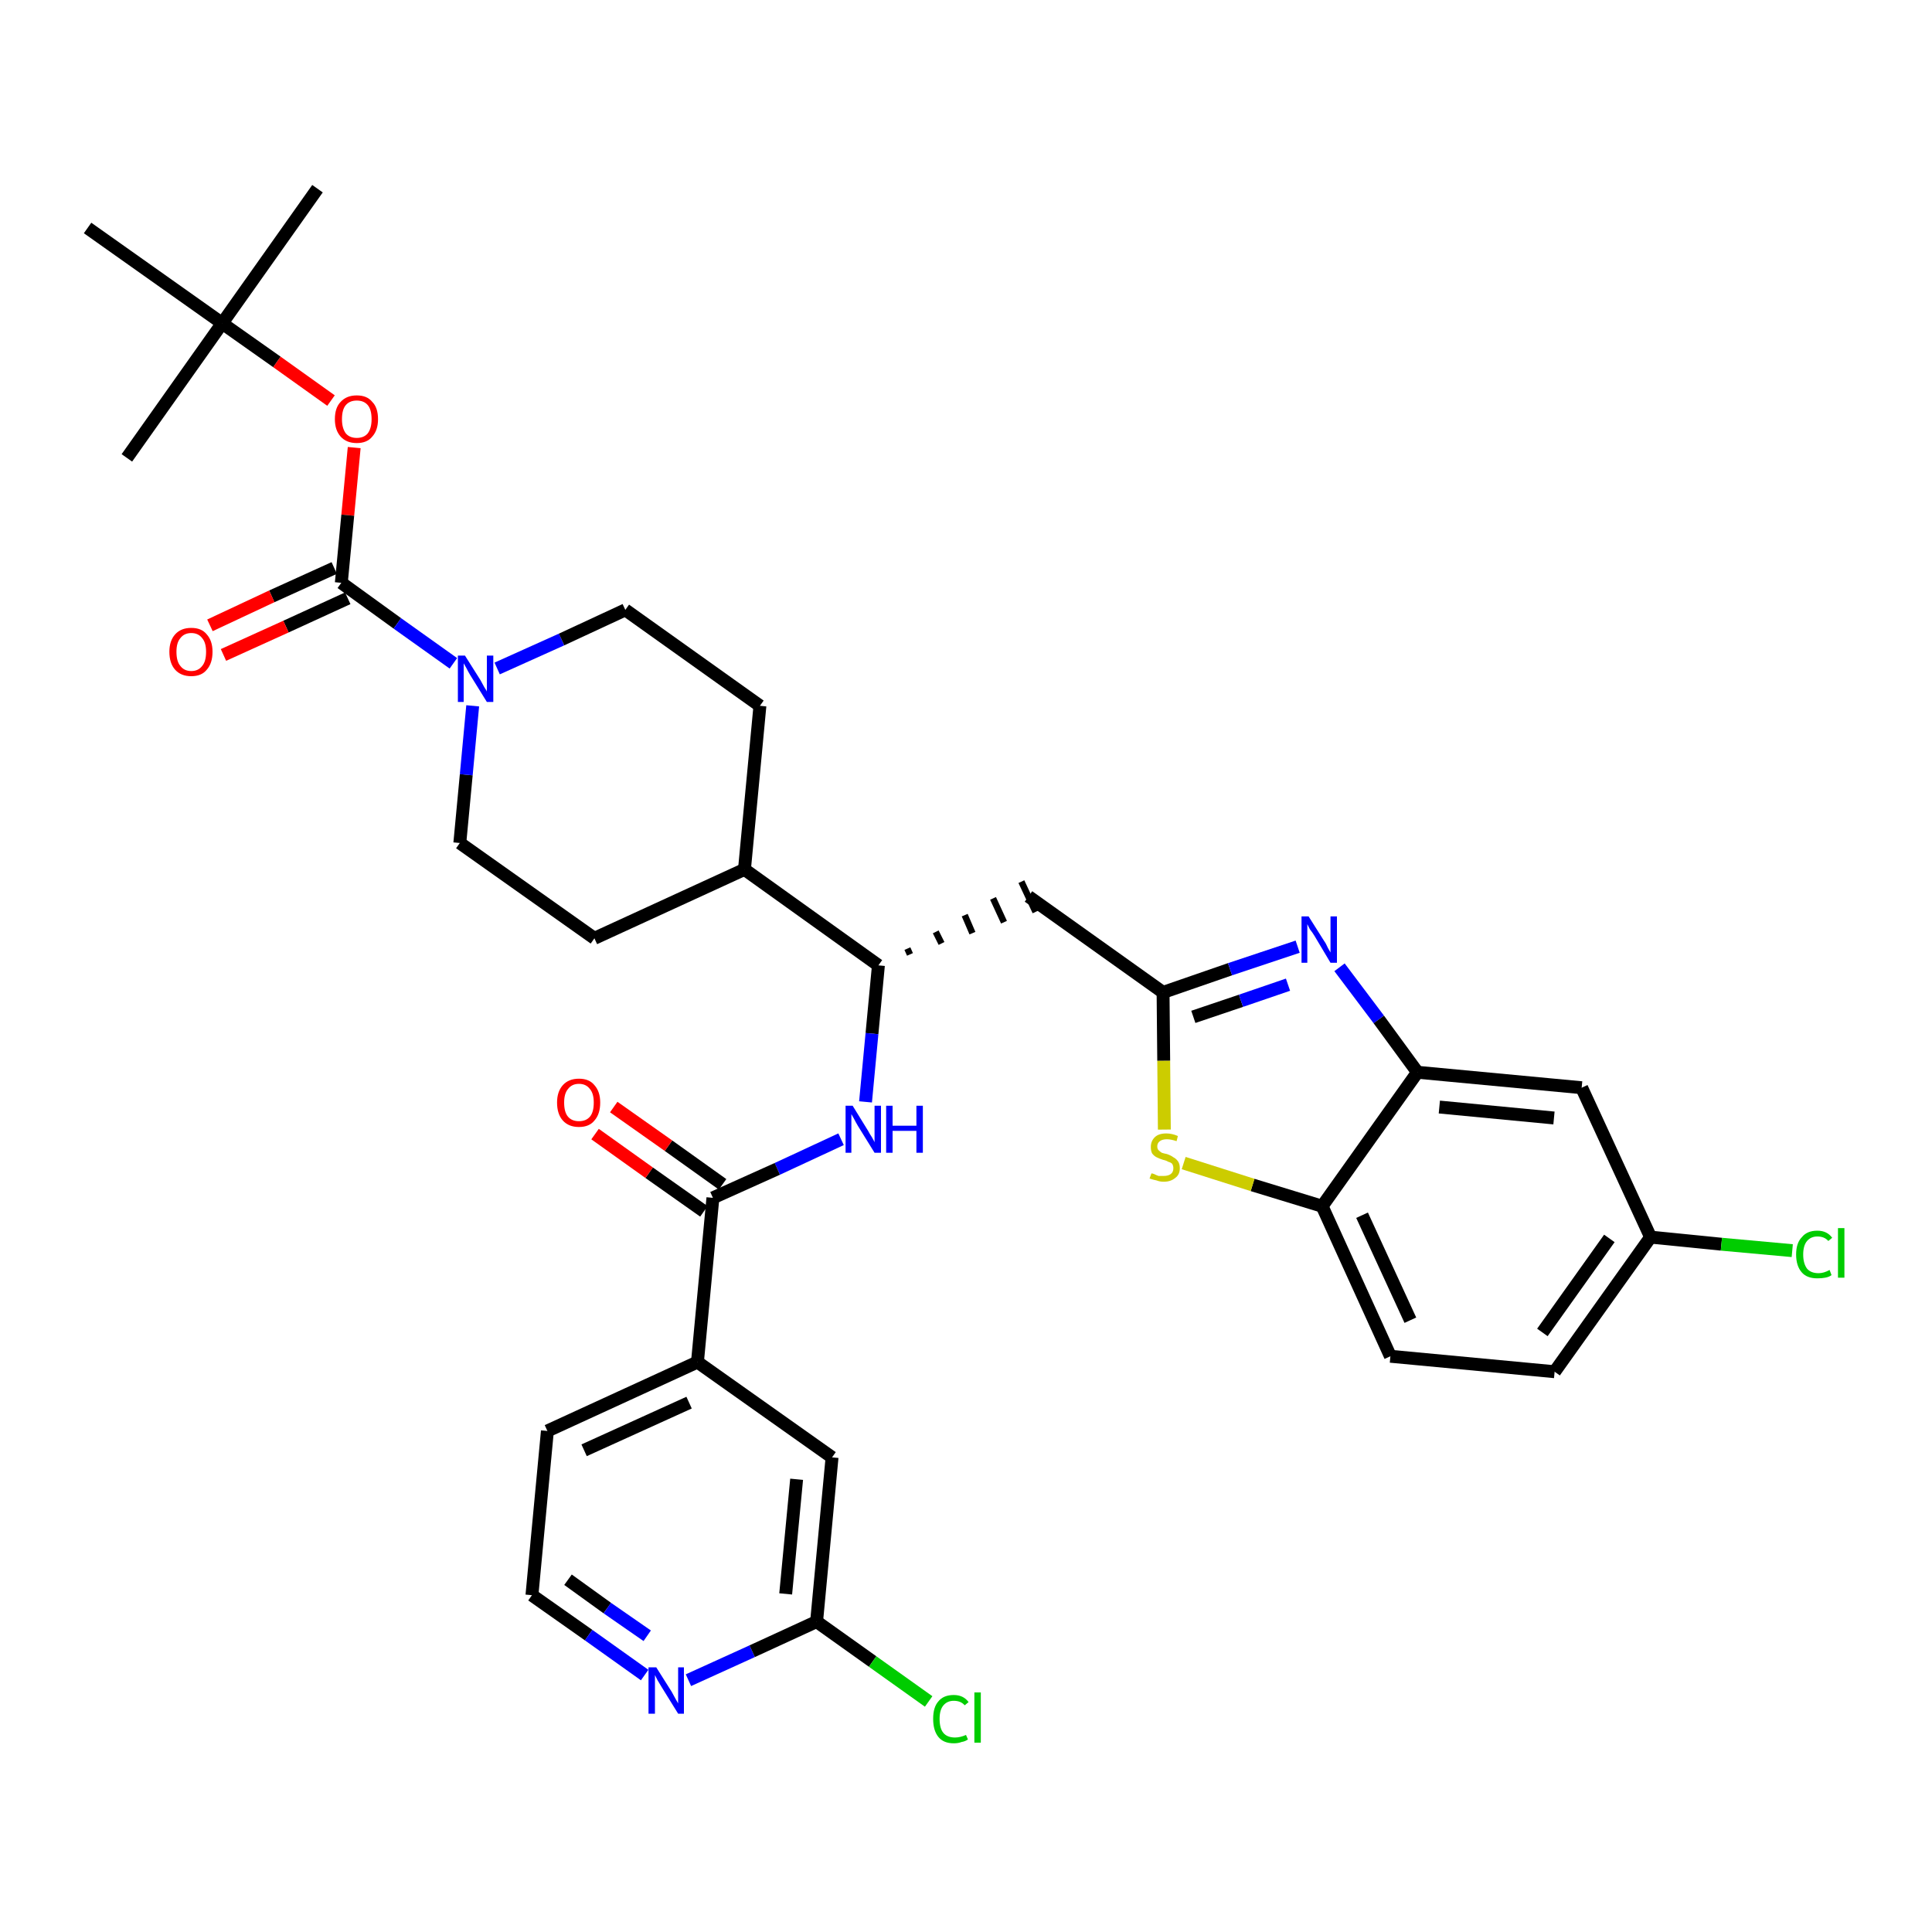 <?xml version='1.0' encoding='iso-8859-1'?>
<svg version='1.1' baseProfile='full'
              xmlns='http://www.w3.org/2000/svg'
                      xmlns:rdkit='http://www.rdkit.org/xml'
                      xmlns:xlink='http://www.w3.org/1999/xlink'
                  xml:space='preserve'
width='300px' height='300px' viewBox='0 0 300 300'>
<!-- END OF HEADER -->
<path class='bond-0 atom-0 atom-1' d='M 49.3,29.3 L 34.5,50.2' style='fill:none;fill-rule:evenodd;stroke:#000000;stroke-width:2.0px;stroke-linecap:butt;stroke-linejoin:miter;stroke-opacity:1' />
<path class='bond-1 atom-1 atom-2' d='M 34.5,50.2 L 19.7,71.1' style='fill:none;fill-rule:evenodd;stroke:#000000;stroke-width:2.0px;stroke-linecap:butt;stroke-linejoin:miter;stroke-opacity:1' />
<path class='bond-2 atom-1 atom-3' d='M 34.5,50.2 L 13.6,35.4' style='fill:none;fill-rule:evenodd;stroke:#000000;stroke-width:2.0px;stroke-linecap:butt;stroke-linejoin:miter;stroke-opacity:1' />
<path class='bond-3 atom-1 atom-4' d='M 34.5,50.2 L 43.0,56.2' style='fill:none;fill-rule:evenodd;stroke:#000000;stroke-width:2.0px;stroke-linecap:butt;stroke-linejoin:miter;stroke-opacity:1' />
<path class='bond-3 atom-1 atom-4' d='M 43.0,56.2 L 51.4,62.2' style='fill:none;fill-rule:evenodd;stroke:#FF0000;stroke-width:2.0px;stroke-linecap:butt;stroke-linejoin:miter;stroke-opacity:1' />
<path class='bond-4 atom-4 atom-5' d='M 55.0,69.5 L 54.0,80.0' style='fill:none;fill-rule:evenodd;stroke:#FF0000;stroke-width:2.0px;stroke-linecap:butt;stroke-linejoin:miter;stroke-opacity:1' />
<path class='bond-4 atom-4 atom-5' d='M 54.0,80.0 L 53.0,90.5' style='fill:none;fill-rule:evenodd;stroke:#000000;stroke-width:2.0px;stroke-linecap:butt;stroke-linejoin:miter;stroke-opacity:1' />
<path class='bond-5 atom-5 atom-6' d='M 51.9,88.2 L 42.2,92.6' style='fill:none;fill-rule:evenodd;stroke:#000000;stroke-width:2.0px;stroke-linecap:butt;stroke-linejoin:miter;stroke-opacity:1' />
<path class='bond-5 atom-5 atom-6' d='M 42.2,92.6 L 32.6,97.1' style='fill:none;fill-rule:evenodd;stroke:#FF0000;stroke-width:2.0px;stroke-linecap:butt;stroke-linejoin:miter;stroke-opacity:1' />
<path class='bond-5 atom-5 atom-6' d='M 54.0,92.9 L 44.4,97.3' style='fill:none;fill-rule:evenodd;stroke:#000000;stroke-width:2.0px;stroke-linecap:butt;stroke-linejoin:miter;stroke-opacity:1' />
<path class='bond-5 atom-5 atom-6' d='M 44.4,97.3 L 34.7,101.7' style='fill:none;fill-rule:evenodd;stroke:#FF0000;stroke-width:2.0px;stroke-linecap:butt;stroke-linejoin:miter;stroke-opacity:1' />
<path class='bond-6 atom-5 atom-7' d='M 53.0,90.5 L 61.7,96.8' style='fill:none;fill-rule:evenodd;stroke:#000000;stroke-width:2.0px;stroke-linecap:butt;stroke-linejoin:miter;stroke-opacity:1' />
<path class='bond-6 atom-5 atom-7' d='M 61.7,96.8 L 70.4,103.0' style='fill:none;fill-rule:evenodd;stroke:#0000FF;stroke-width:2.0px;stroke-linecap:butt;stroke-linejoin:miter;stroke-opacity:1' />
<path class='bond-7 atom-7 atom-8' d='M 77.2,103.8 L 87.2,99.3' style='fill:none;fill-rule:evenodd;stroke:#0000FF;stroke-width:2.0px;stroke-linecap:butt;stroke-linejoin:miter;stroke-opacity:1' />
<path class='bond-7 atom-7 atom-8' d='M 87.2,99.3 L 97.1,94.7' style='fill:none;fill-rule:evenodd;stroke:#000000;stroke-width:2.0px;stroke-linecap:butt;stroke-linejoin:miter;stroke-opacity:1' />
<path class='bond-34 atom-34 atom-7' d='M 71.4,130.9 L 72.4,120.3' style='fill:none;fill-rule:evenodd;stroke:#000000;stroke-width:2.0px;stroke-linecap:butt;stroke-linejoin:miter;stroke-opacity:1' />
<path class='bond-34 atom-34 atom-7' d='M 72.4,120.3 L 73.4,109.6' style='fill:none;fill-rule:evenodd;stroke:#0000FF;stroke-width:2.0px;stroke-linecap:butt;stroke-linejoin:miter;stroke-opacity:1' />
<path class='bond-8 atom-8 atom-9' d='M 97.1,94.7 L 118.0,109.6' style='fill:none;fill-rule:evenodd;stroke:#000000;stroke-width:2.0px;stroke-linecap:butt;stroke-linejoin:miter;stroke-opacity:1' />
<path class='bond-9 atom-9 atom-10' d='M 118.0,109.6 L 115.6,135.0' style='fill:none;fill-rule:evenodd;stroke:#000000;stroke-width:2.0px;stroke-linecap:butt;stroke-linejoin:miter;stroke-opacity:1' />
<path class='bond-10 atom-10 atom-11' d='M 115.6,135.0 L 136.4,149.9' style='fill:none;fill-rule:evenodd;stroke:#000000;stroke-width:2.0px;stroke-linecap:butt;stroke-linejoin:miter;stroke-opacity:1' />
<path class='bond-32 atom-10 atom-33' d='M 115.6,135.0 L 92.3,145.7' style='fill:none;fill-rule:evenodd;stroke:#000000;stroke-width:2.0px;stroke-linecap:butt;stroke-linejoin:miter;stroke-opacity:1' />
<path class='bond-11 atom-11 atom-12' d='M 141.3,148.2 L 140.9,147.3' style='fill:none;fill-rule:evenodd;stroke:#000000;stroke-width:1.0px;stroke-linecap:butt;stroke-linejoin:miter;stroke-opacity:1' />
<path class='bond-11 atom-11 atom-12' d='M 146.2,146.5 L 145.3,144.7' style='fill:none;fill-rule:evenodd;stroke:#000000;stroke-width:1.0px;stroke-linecap:butt;stroke-linejoin:miter;stroke-opacity:1' />
<path class='bond-11 atom-11 atom-12' d='M 151.0,144.9 L 149.8,142.1' style='fill:none;fill-rule:evenodd;stroke:#000000;stroke-width:1.0px;stroke-linecap:butt;stroke-linejoin:miter;stroke-opacity:1' />
<path class='bond-11 atom-11 atom-12' d='M 155.9,143.2 L 154.2,139.5' style='fill:none;fill-rule:evenodd;stroke:#000000;stroke-width:1.0px;stroke-linecap:butt;stroke-linejoin:miter;stroke-opacity:1' />
<path class='bond-11 atom-11 atom-12' d='M 160.8,141.6 L 158.6,136.9' style='fill:none;fill-rule:evenodd;stroke:#000000;stroke-width:1.0px;stroke-linecap:butt;stroke-linejoin:miter;stroke-opacity:1' />
<path class='bond-22 atom-11 atom-23' d='M 136.4,149.9 L 135.4,160.5' style='fill:none;fill-rule:evenodd;stroke:#000000;stroke-width:2.0px;stroke-linecap:butt;stroke-linejoin:miter;stroke-opacity:1' />
<path class='bond-22 atom-11 atom-23' d='M 135.4,160.5 L 134.4,171.1' style='fill:none;fill-rule:evenodd;stroke:#0000FF;stroke-width:2.0px;stroke-linecap:butt;stroke-linejoin:miter;stroke-opacity:1' />
<path class='bond-12 atom-12 atom-13' d='M 159.7,139.2 L 180.6,154.1' style='fill:none;fill-rule:evenodd;stroke:#000000;stroke-width:2.0px;stroke-linecap:butt;stroke-linejoin:miter;stroke-opacity:1' />
<path class='bond-13 atom-13 atom-14' d='M 180.6,154.1 L 191.0,150.5' style='fill:none;fill-rule:evenodd;stroke:#000000;stroke-width:2.0px;stroke-linecap:butt;stroke-linejoin:miter;stroke-opacity:1' />
<path class='bond-13 atom-13 atom-14' d='M 191.0,150.5 L 201.5,147.0' style='fill:none;fill-rule:evenodd;stroke:#0000FF;stroke-width:2.0px;stroke-linecap:butt;stroke-linejoin:miter;stroke-opacity:1' />
<path class='bond-13 atom-13 atom-14' d='M 185.3,157.9 L 192.7,155.4' style='fill:none;fill-rule:evenodd;stroke:#000000;stroke-width:2.0px;stroke-linecap:butt;stroke-linejoin:miter;stroke-opacity:1' />
<path class='bond-13 atom-13 atom-14' d='M 192.7,155.4 L 200.0,152.9' style='fill:none;fill-rule:evenodd;stroke:#0000FF;stroke-width:2.0px;stroke-linecap:butt;stroke-linejoin:miter;stroke-opacity:1' />
<path class='bond-35 atom-22 atom-13' d='M 180.8,175.4 L 180.7,164.7' style='fill:none;fill-rule:evenodd;stroke:#CCCC00;stroke-width:2.0px;stroke-linecap:butt;stroke-linejoin:miter;stroke-opacity:1' />
<path class='bond-35 atom-22 atom-13' d='M 180.7,164.7 L 180.6,154.1' style='fill:none;fill-rule:evenodd;stroke:#000000;stroke-width:2.0px;stroke-linecap:butt;stroke-linejoin:miter;stroke-opacity:1' />
<path class='bond-14 atom-14 atom-15' d='M 208.0,150.2 L 214.1,158.3' style='fill:none;fill-rule:evenodd;stroke:#0000FF;stroke-width:2.0px;stroke-linecap:butt;stroke-linejoin:miter;stroke-opacity:1' />
<path class='bond-14 atom-14 atom-15' d='M 214.1,158.3 L 220.1,166.5' style='fill:none;fill-rule:evenodd;stroke:#000000;stroke-width:2.0px;stroke-linecap:butt;stroke-linejoin:miter;stroke-opacity:1' />
<path class='bond-15 atom-15 atom-16' d='M 220.1,166.5 L 245.6,168.9' style='fill:none;fill-rule:evenodd;stroke:#000000;stroke-width:2.0px;stroke-linecap:butt;stroke-linejoin:miter;stroke-opacity:1' />
<path class='bond-15 atom-15 atom-16' d='M 223.5,171.9 L 241.3,173.6' style='fill:none;fill-rule:evenodd;stroke:#000000;stroke-width:2.0px;stroke-linecap:butt;stroke-linejoin:miter;stroke-opacity:1' />
<path class='bond-37 atom-21 atom-15' d='M 205.3,187.3 L 220.1,166.5' style='fill:none;fill-rule:evenodd;stroke:#000000;stroke-width:2.0px;stroke-linecap:butt;stroke-linejoin:miter;stroke-opacity:1' />
<path class='bond-16 atom-16 atom-17' d='M 245.6,168.9 L 256.3,192.1' style='fill:none;fill-rule:evenodd;stroke:#000000;stroke-width:2.0px;stroke-linecap:butt;stroke-linejoin:miter;stroke-opacity:1' />
<path class='bond-17 atom-17 atom-18' d='M 256.3,192.1 L 267.3,193.2' style='fill:none;fill-rule:evenodd;stroke:#000000;stroke-width:2.0px;stroke-linecap:butt;stroke-linejoin:miter;stroke-opacity:1' />
<path class='bond-17 atom-17 atom-18' d='M 267.3,193.2 L 278.3,194.2' style='fill:none;fill-rule:evenodd;stroke:#00CC00;stroke-width:2.0px;stroke-linecap:butt;stroke-linejoin:miter;stroke-opacity:1' />
<path class='bond-18 atom-17 atom-19' d='M 256.3,192.1 L 241.4,213.0' style='fill:none;fill-rule:evenodd;stroke:#000000;stroke-width:2.0px;stroke-linecap:butt;stroke-linejoin:miter;stroke-opacity:1' />
<path class='bond-18 atom-17 atom-19' d='M 249.9,192.3 L 239.5,206.9' style='fill:none;fill-rule:evenodd;stroke:#000000;stroke-width:2.0px;stroke-linecap:butt;stroke-linejoin:miter;stroke-opacity:1' />
<path class='bond-19 atom-19 atom-20' d='M 241.4,213.0 L 215.9,210.6' style='fill:none;fill-rule:evenodd;stroke:#000000;stroke-width:2.0px;stroke-linecap:butt;stroke-linejoin:miter;stroke-opacity:1' />
<path class='bond-20 atom-20 atom-21' d='M 215.9,210.6 L 205.3,187.3' style='fill:none;fill-rule:evenodd;stroke:#000000;stroke-width:2.0px;stroke-linecap:butt;stroke-linejoin:miter;stroke-opacity:1' />
<path class='bond-20 atom-20 atom-21' d='M 219.0,205.0 L 211.5,188.7' style='fill:none;fill-rule:evenodd;stroke:#000000;stroke-width:2.0px;stroke-linecap:butt;stroke-linejoin:miter;stroke-opacity:1' />
<path class='bond-21 atom-21 atom-22' d='M 205.3,187.3 L 194.5,184.0' style='fill:none;fill-rule:evenodd;stroke:#000000;stroke-width:2.0px;stroke-linecap:butt;stroke-linejoin:miter;stroke-opacity:1' />
<path class='bond-21 atom-21 atom-22' d='M 194.5,184.0 L 183.8,180.6' style='fill:none;fill-rule:evenodd;stroke:#CCCC00;stroke-width:2.0px;stroke-linecap:butt;stroke-linejoin:miter;stroke-opacity:1' />
<path class='bond-23 atom-23 atom-24' d='M 130.6,176.9 L 120.7,181.5' style='fill:none;fill-rule:evenodd;stroke:#0000FF;stroke-width:2.0px;stroke-linecap:butt;stroke-linejoin:miter;stroke-opacity:1' />
<path class='bond-23 atom-23 atom-24' d='M 120.7,181.5 L 110.7,186.0' style='fill:none;fill-rule:evenodd;stroke:#000000;stroke-width:2.0px;stroke-linecap:butt;stroke-linejoin:miter;stroke-opacity:1' />
<path class='bond-24 atom-24 atom-25' d='M 112.2,183.9 L 103.8,177.9' style='fill:none;fill-rule:evenodd;stroke:#000000;stroke-width:2.0px;stroke-linecap:butt;stroke-linejoin:miter;stroke-opacity:1' />
<path class='bond-24 atom-24 atom-25' d='M 103.8,177.9 L 95.3,171.9' style='fill:none;fill-rule:evenodd;stroke:#FF0000;stroke-width:2.0px;stroke-linecap:butt;stroke-linejoin:miter;stroke-opacity:1' />
<path class='bond-24 atom-24 atom-25' d='M 109.3,188.1 L 100.8,182.1' style='fill:none;fill-rule:evenodd;stroke:#000000;stroke-width:2.0px;stroke-linecap:butt;stroke-linejoin:miter;stroke-opacity:1' />
<path class='bond-24 atom-24 atom-25' d='M 100.8,182.1 L 92.4,176.1' style='fill:none;fill-rule:evenodd;stroke:#FF0000;stroke-width:2.0px;stroke-linecap:butt;stroke-linejoin:miter;stroke-opacity:1' />
<path class='bond-25 atom-24 atom-26' d='M 110.7,186.0 L 108.3,211.5' style='fill:none;fill-rule:evenodd;stroke:#000000;stroke-width:2.0px;stroke-linecap:butt;stroke-linejoin:miter;stroke-opacity:1' />
<path class='bond-26 atom-26 atom-27' d='M 108.3,211.5 L 85.0,222.2' style='fill:none;fill-rule:evenodd;stroke:#000000;stroke-width:2.0px;stroke-linecap:butt;stroke-linejoin:miter;stroke-opacity:1' />
<path class='bond-26 atom-26 atom-27' d='M 107.0,217.8 L 90.7,225.2' style='fill:none;fill-rule:evenodd;stroke:#000000;stroke-width:2.0px;stroke-linecap:butt;stroke-linejoin:miter;stroke-opacity:1' />
<path class='bond-36 atom-32 atom-26' d='M 129.2,226.3 L 108.3,211.5' style='fill:none;fill-rule:evenodd;stroke:#000000;stroke-width:2.0px;stroke-linecap:butt;stroke-linejoin:miter;stroke-opacity:1' />
<path class='bond-27 atom-27 atom-28' d='M 85.0,222.2 L 82.6,247.7' style='fill:none;fill-rule:evenodd;stroke:#000000;stroke-width:2.0px;stroke-linecap:butt;stroke-linejoin:miter;stroke-opacity:1' />
<path class='bond-28 atom-28 atom-29' d='M 82.6,247.7 L 91.4,253.9' style='fill:none;fill-rule:evenodd;stroke:#000000;stroke-width:2.0px;stroke-linecap:butt;stroke-linejoin:miter;stroke-opacity:1' />
<path class='bond-28 atom-28 atom-29' d='M 91.4,253.9 L 100.1,260.1' style='fill:none;fill-rule:evenodd;stroke:#0000FF;stroke-width:2.0px;stroke-linecap:butt;stroke-linejoin:miter;stroke-opacity:1' />
<path class='bond-28 atom-28 atom-29' d='M 88.2,245.3 L 94.3,249.7' style='fill:none;fill-rule:evenodd;stroke:#000000;stroke-width:2.0px;stroke-linecap:butt;stroke-linejoin:miter;stroke-opacity:1' />
<path class='bond-28 atom-28 atom-29' d='M 94.3,249.7 L 100.5,254.0' style='fill:none;fill-rule:evenodd;stroke:#0000FF;stroke-width:2.0px;stroke-linecap:butt;stroke-linejoin:miter;stroke-opacity:1' />
<path class='bond-29 atom-29 atom-30' d='M 106.9,260.9 L 116.8,256.4' style='fill:none;fill-rule:evenodd;stroke:#0000FF;stroke-width:2.0px;stroke-linecap:butt;stroke-linejoin:miter;stroke-opacity:1' />
<path class='bond-29 atom-29 atom-30' d='M 116.8,256.4 L 126.8,251.8' style='fill:none;fill-rule:evenodd;stroke:#000000;stroke-width:2.0px;stroke-linecap:butt;stroke-linejoin:miter;stroke-opacity:1' />
<path class='bond-30 atom-30 atom-31' d='M 126.8,251.8 L 135.5,258.0' style='fill:none;fill-rule:evenodd;stroke:#000000;stroke-width:2.0px;stroke-linecap:butt;stroke-linejoin:miter;stroke-opacity:1' />
<path class='bond-30 atom-30 atom-31' d='M 135.5,258.0 L 144.2,264.2' style='fill:none;fill-rule:evenodd;stroke:#00CC00;stroke-width:2.0px;stroke-linecap:butt;stroke-linejoin:miter;stroke-opacity:1' />
<path class='bond-31 atom-30 atom-32' d='M 126.8,251.8 L 129.2,226.3' style='fill:none;fill-rule:evenodd;stroke:#000000;stroke-width:2.0px;stroke-linecap:butt;stroke-linejoin:miter;stroke-opacity:1' />
<path class='bond-31 atom-30 atom-32' d='M 122.0,247.5 L 123.7,229.7' style='fill:none;fill-rule:evenodd;stroke:#000000;stroke-width:2.0px;stroke-linecap:butt;stroke-linejoin:miter;stroke-opacity:1' />
<path class='bond-33 atom-33 atom-34' d='M 92.3,145.7 L 71.4,130.9' style='fill:none;fill-rule:evenodd;stroke:#000000;stroke-width:2.0px;stroke-linecap:butt;stroke-linejoin:miter;stroke-opacity:1' />
<path  class='atom-4' d='M 52.0 65.1
Q 52.0 63.3, 52.9 62.4
Q 53.8 61.4, 55.4 61.4
Q 57.0 61.4, 57.8 62.4
Q 58.7 63.3, 58.7 65.1
Q 58.7 66.8, 57.8 67.8
Q 57.0 68.8, 55.4 68.8
Q 53.8 68.8, 52.9 67.8
Q 52.0 66.8, 52.0 65.1
M 55.4 68.0
Q 56.5 68.0, 57.1 67.3
Q 57.7 66.5, 57.7 65.1
Q 57.7 63.6, 57.1 62.9
Q 56.5 62.2, 55.4 62.2
Q 54.3 62.2, 53.7 62.9
Q 53.1 63.6, 53.1 65.1
Q 53.1 66.5, 53.7 67.3
Q 54.3 68.0, 55.4 68.0
' fill='#FF0000'/>
<path  class='atom-6' d='M 26.3 101.2
Q 26.3 99.5, 27.2 98.5
Q 28.1 97.5, 29.7 97.5
Q 31.3 97.5, 32.1 98.5
Q 33.0 99.5, 33.0 101.2
Q 33.0 103.0, 32.1 104.0
Q 31.3 105.0, 29.7 105.0
Q 28.1 105.0, 27.2 104.0
Q 26.3 103.0, 26.3 101.2
M 29.7 104.2
Q 30.8 104.2, 31.4 103.4
Q 32.0 102.7, 32.0 101.2
Q 32.0 99.8, 31.4 99.1
Q 30.8 98.3, 29.7 98.3
Q 28.6 98.3, 28.0 99.1
Q 27.4 99.8, 27.4 101.2
Q 27.4 102.7, 28.0 103.4
Q 28.6 104.2, 29.7 104.2
' fill='#FF0000'/>
<path  class='atom-7' d='M 72.2 101.8
L 74.6 105.6
Q 74.8 106.0, 75.2 106.7
Q 75.6 107.3, 75.6 107.4
L 75.6 101.8
L 76.6 101.8
L 76.6 109.0
L 75.6 109.0
L 73.0 104.8
Q 72.7 104.3, 72.4 103.7
Q 72.1 103.2, 72.0 103.0
L 72.0 109.0
L 71.1 109.0
L 71.1 101.8
L 72.2 101.8
' fill='#0000FF'/>
<path  class='atom-14' d='M 203.2 142.3
L 205.6 146.1
Q 205.9 146.5, 206.2 147.2
Q 206.6 147.9, 206.6 147.9
L 206.6 142.3
L 207.6 142.3
L 207.6 149.5
L 206.6 149.5
L 204.1 145.3
Q 203.8 144.8, 203.4 144.3
Q 203.1 143.7, 203.0 143.5
L 203.0 149.5
L 202.1 149.5
L 202.1 142.3
L 203.2 142.3
' fill='#0000FF'/>
<path  class='atom-18' d='M 278.9 194.8
Q 278.9 193.0, 279.8 192.1
Q 280.6 191.1, 282.2 191.1
Q 283.7 191.1, 284.5 192.2
L 283.9 192.7
Q 283.3 192.0, 282.2 192.0
Q 281.2 192.0, 280.6 192.7
Q 280.0 193.4, 280.0 194.8
Q 280.0 196.2, 280.6 197.0
Q 281.2 197.7, 282.4 197.7
Q 283.2 197.7, 284.1 197.2
L 284.4 198.0
Q 284.0 198.3, 283.4 198.4
Q 282.9 198.5, 282.2 198.5
Q 280.6 198.5, 279.8 197.6
Q 278.9 196.6, 278.9 194.8
' fill='#00CC00'/>
<path  class='atom-18' d='M 285.4 190.7
L 286.4 190.7
L 286.4 198.4
L 285.4 198.4
L 285.4 190.7
' fill='#00CC00'/>
<path  class='atom-22' d='M 178.8 182.2
Q 178.9 182.2, 179.2 182.3
Q 179.6 182.5, 179.9 182.6
Q 180.3 182.6, 180.7 182.6
Q 181.4 182.6, 181.8 182.3
Q 182.2 182.0, 182.2 181.4
Q 182.2 181.0, 182.0 180.7
Q 181.8 180.5, 181.4 180.4
Q 181.1 180.2, 180.6 180.1
Q 180.0 179.9, 179.6 179.7
Q 179.2 179.5, 178.9 179.1
Q 178.7 178.7, 178.7 178.1
Q 178.7 177.2, 179.3 176.6
Q 179.9 176.0, 181.1 176.0
Q 182.0 176.0, 182.9 176.4
L 182.7 177.2
Q 181.8 176.9, 181.2 176.9
Q 180.5 176.9, 180.1 177.2
Q 179.7 177.5, 179.7 178.0
Q 179.7 178.4, 179.9 178.6
Q 180.1 178.8, 180.4 179.0
Q 180.7 179.1, 181.2 179.2
Q 181.8 179.4, 182.2 179.7
Q 182.6 179.9, 182.9 180.3
Q 183.2 180.7, 183.2 181.4
Q 183.2 182.4, 182.5 182.9
Q 181.8 183.5, 180.7 183.5
Q 180.1 183.5, 179.6 183.3
Q 179.1 183.2, 178.5 183.0
L 178.8 182.2
' fill='#CCCC00'/>
<path  class='atom-23' d='M 132.4 171.7
L 134.8 175.6
Q 135.0 176.0, 135.4 176.6
Q 135.8 177.3, 135.8 177.4
L 135.8 171.7
L 136.8 171.7
L 136.8 179.0
L 135.8 179.0
L 133.2 174.8
Q 132.9 174.3, 132.6 173.7
Q 132.3 173.2, 132.2 173.0
L 132.2 179.0
L 131.3 179.0
L 131.3 171.7
L 132.4 171.7
' fill='#0000FF'/>
<path  class='atom-23' d='M 137.6 171.7
L 138.6 171.7
L 138.6 174.8
L 142.3 174.8
L 142.3 171.7
L 143.3 171.7
L 143.3 179.0
L 142.3 179.0
L 142.3 175.6
L 138.6 175.6
L 138.6 179.0
L 137.6 179.0
L 137.6 171.7
' fill='#0000FF'/>
<path  class='atom-25' d='M 86.5 171.2
Q 86.5 169.5, 87.4 168.5
Q 88.3 167.5, 89.9 167.5
Q 91.5 167.5, 92.3 168.5
Q 93.2 169.5, 93.2 171.2
Q 93.2 173.0, 92.3 174.0
Q 91.5 175.0, 89.9 175.0
Q 88.3 175.0, 87.4 174.0
Q 86.5 173.0, 86.5 171.2
M 89.9 174.1
Q 91.0 174.1, 91.6 173.4
Q 92.2 172.7, 92.2 171.2
Q 92.2 169.8, 91.6 169.1
Q 91.0 168.3, 89.9 168.3
Q 88.8 168.3, 88.2 169.1
Q 87.6 169.8, 87.6 171.2
Q 87.6 172.7, 88.2 173.4
Q 88.8 174.1, 89.9 174.1
' fill='#FF0000'/>
<path  class='atom-29' d='M 101.9 258.9
L 104.3 262.7
Q 104.5 263.1, 104.9 263.8
Q 105.3 264.5, 105.3 264.5
L 105.3 258.9
L 106.2 258.9
L 106.2 266.1
L 105.3 266.1
L 102.7 261.9
Q 102.4 261.4, 102.1 260.9
Q 101.8 260.3, 101.7 260.1
L 101.7 266.1
L 100.7 266.1
L 100.7 258.9
L 101.9 258.9
' fill='#0000FF'/>
<path  class='atom-31' d='M 144.9 266.9
Q 144.9 265.1, 145.7 264.2
Q 146.5 263.2, 148.1 263.2
Q 149.6 263.2, 150.4 264.3
L 149.8 264.8
Q 149.2 264.1, 148.1 264.1
Q 147.1 264.1, 146.5 264.8
Q 145.9 265.5, 145.9 266.9
Q 145.9 268.4, 146.5 269.1
Q 147.1 269.8, 148.3 269.8
Q 149.1 269.8, 150.0 269.4
L 150.3 270.1
Q 149.9 270.4, 149.3 270.5
Q 148.8 270.7, 148.1 270.7
Q 146.5 270.7, 145.7 269.7
Q 144.9 268.7, 144.9 266.9
' fill='#00CC00'/>
<path  class='atom-31' d='M 151.3 262.8
L 152.3 262.8
L 152.3 270.6
L 151.3 270.6
L 151.3 262.8
' fill='#00CC00'/>
</svg>
